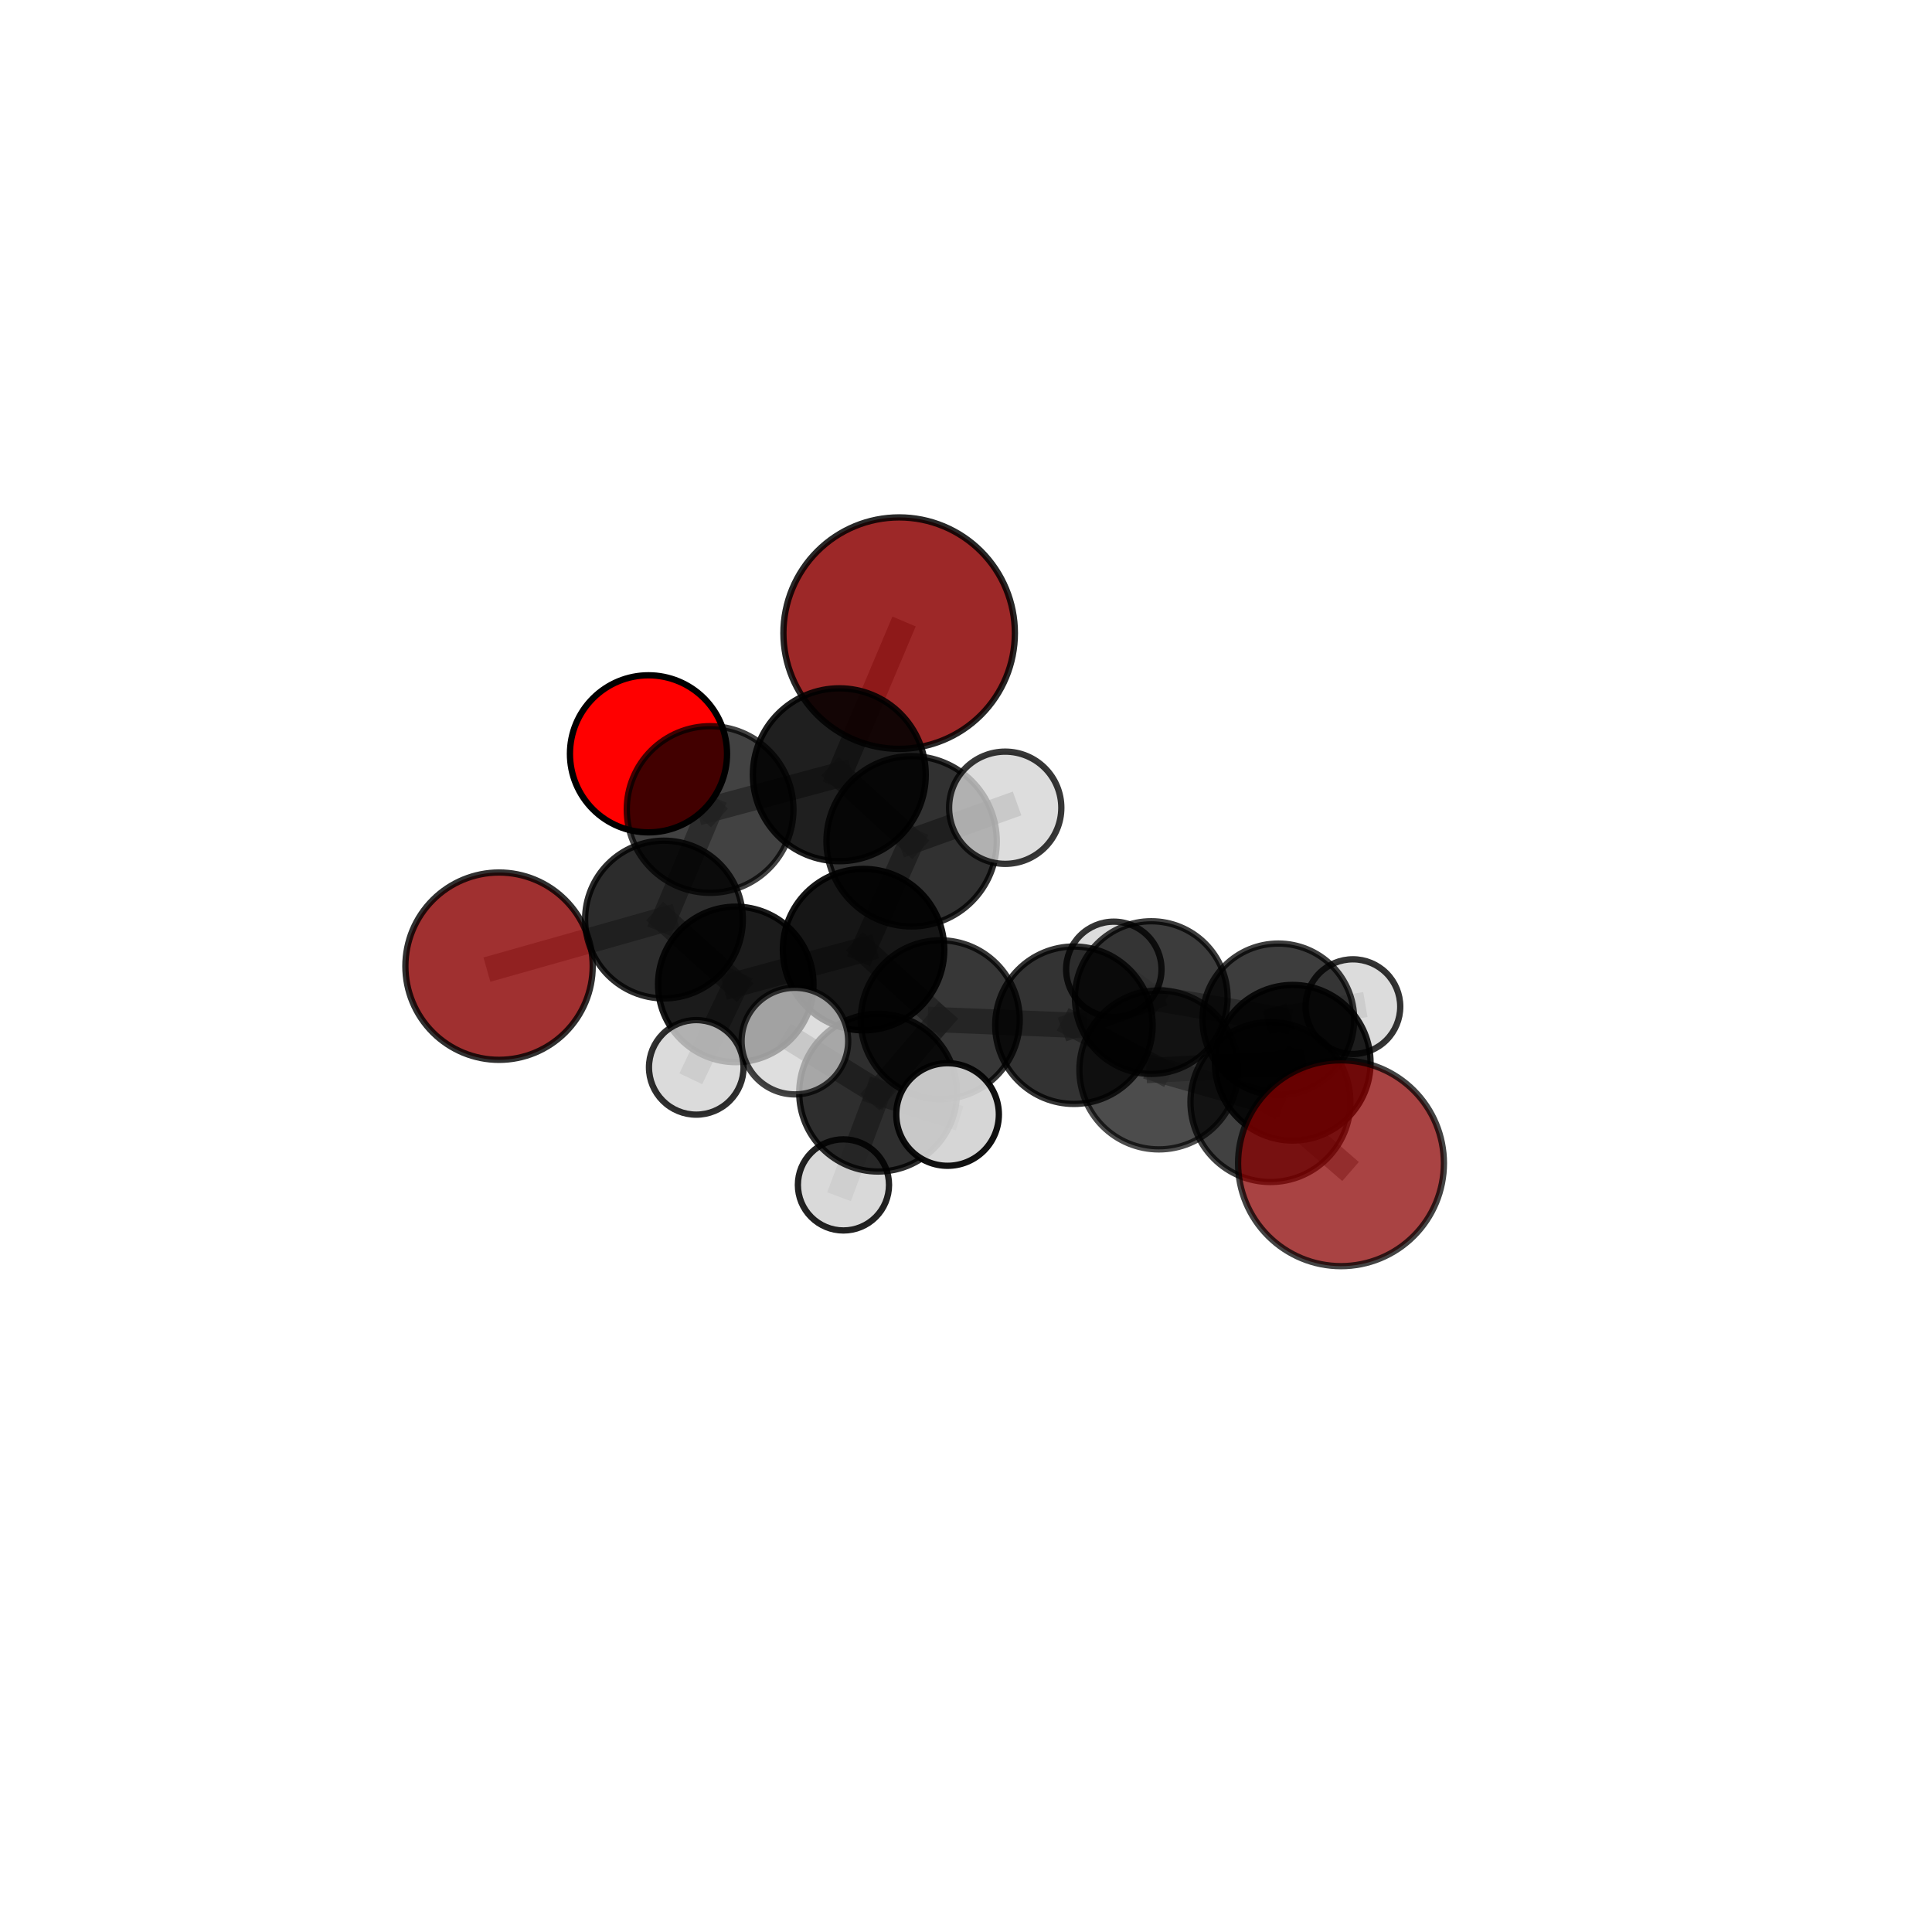 <?xml version="1.0" encoding="utf-8" standalone="no"?>
<!DOCTYPE svg PUBLIC "-//W3C//DTD SVG 1.1//EN"
  "http://www.w3.org/Graphics/SVG/1.1/DTD/svg11.dtd">
<svg xmlns:xlink="http://www.w3.org/1999/xlink" width="153pt" height="153pt" viewBox="0 0 153 153" xmlns="http://www.w3.org/2000/svg" version="1.1">
 <defs>
  <style type="text/css">*{stroke-linejoin: round; stroke-linecap: butt}</style>
 </defs>
 <g id="figure_1">
  <g id="patch_1">
   <path d="M 0 153 
L 153 153 
L 153 0 
L 0 0 
L 0 153 
z
" style="fill: none"/>
  </g>
  <g id="patch_2">
   <path d="M 7.2 145.8 
L 145.8 145.8 
L 145.8 7.2 
L 7.2 7.2 
L 7.2 145.8 
z
" style="fill: none"/>
  </g>
  <g id="axes_1">
   <g id="line2d_1">
    <path d="M 71.206 50.139 
L 66.467 61.356 
" clip-path="url(#p395a73d2b9)" style="fill: none; stroke: #808080; stroke-opacity: 0.764; stroke-width: 2; stroke-linecap: square"/>
   </g>
   <g id="line2d_2">
    <path d="M 66.467 61.356 
L 56.236 64.108 
" clip-path="url(#p395a73d2b9)" style="fill: none; stroke: #808080; stroke-opacity: 0.71; stroke-width: 2; stroke-linecap: square"/>
   </g>
   <g id="line2d_3">
    <path d="M 106.197 92.12 
L 100.609 87.273 
" clip-path="url(#p395a73d2b9)" style="fill: none; stroke: #808080; stroke-opacity: 0.663; stroke-width: 2; stroke-linecap: square"/>
   </g>
   <g id="line2d_4">
    <path d="M 100.609 87.273 
L 102.375 84.161 
" clip-path="url(#p395a73d2b9)" style="fill: none; stroke: #808080; stroke-opacity: 0.64; stroke-width: 2; stroke-linecap: square"/>
   </g>
   <g id="line2d_5">
    <path d="M 39.521 76.514 
L 52.581 72.821 
" clip-path="url(#p395a73d2b9)" style="fill: none; stroke: #808080; stroke-opacity: 0.616; stroke-width: 2; stroke-linecap: square"/>
   </g>
   <g id="line2d_6">
    <path d="M 52.581 72.821 
L 56.236 64.108 
" clip-path="url(#p395a73d2b9)" style="fill: none; stroke: #808080; stroke-opacity: 0.666; stroke-width: 2; stroke-linecap: square"/>
   </g>
   <g id="line2d_7">
    <path d="M 51.356 59.698 
L 56.236 64.108 
" clip-path="url(#p395a73d2b9)" style="fill: none; stroke: #808080; stroke-opacity: 0.697; stroke-width: 2; stroke-linecap: square"/>
   </g>
   <g id="line2d_8">
    <path d="M 74.46 80.759 
L 85.046 81.19 
" clip-path="url(#p395a73d2b9)" style="fill: none; stroke: #808080; stroke-opacity: 0.642; stroke-width: 2; stroke-linecap: square"/>
   </g>
   <g id="line2d_9">
    <path d="M 74.46 80.759 
L 68.388 75.203 
" clip-path="url(#p395a73d2b9)" style="fill: none; stroke: #808080; stroke-opacity: 0.654; stroke-width: 2; stroke-linecap: square"/>
   </g>
   <g id="line2d_10">
    <path d="M 74.46 80.759 
L 69.538 86.532 
" clip-path="url(#p395a73d2b9)" style="fill: none; stroke: #808080; stroke-opacity: 0.643; stroke-width: 2; stroke-linecap: square"/>
   </g>
   <g id="line2d_11">
    <path d="M 85.046 81.19 
L 91.773 84.73 
" clip-path="url(#p395a73d2b9)" style="fill: none; stroke: #808080; stroke-opacity: 0.642; stroke-width: 2; stroke-linecap: square"/>
   </g>
   <g id="line2d_12">
    <path d="M 85.046 81.19 
L 91.171 79.001 
" clip-path="url(#p395a73d2b9)" style="fill: none; stroke: #808080; stroke-opacity: 0.625; stroke-width: 2; stroke-linecap: square"/>
   </g>
   <g id="line2d_13">
    <path d="M 68.388 75.203 
L 58.268 77.957 
" clip-path="url(#p395a73d2b9)" style="fill: none; stroke: #808080; stroke-opacity: 0.644; stroke-width: 2; stroke-linecap: square"/>
   </g>
   <g id="line2d_14">
    <path d="M 68.388 75.203 
L 72.192 66.625 
" clip-path="url(#p395a73d2b9)" style="fill: none; stroke: #808080; stroke-opacity: 0.687; stroke-width: 2; stroke-linecap: square"/>
   </g>
   <g id="line2d_15">
    <path d="M 69.538 86.532 
L 62.95 82.448 
" clip-path="url(#p395a73d2b9)" style="fill: none; stroke: #808080; stroke-opacity: 0.666; stroke-width: 2; stroke-linecap: square"/>
   </g>
   <g id="line2d_16">
    <path d="M 69.538 86.532 
L 66.795 93.835 
" clip-path="url(#p395a73d2b9)" style="fill: none; stroke: #808080; stroke-opacity: 0.6; stroke-width: 2; stroke-linecap: square"/>
   </g>
   <g id="line2d_17">
    <path d="M 69.538 86.532 
L 75.04 88.259 
" clip-path="url(#p395a73d2b9)" style="fill: none; stroke: #808080; stroke-opacity: 0.648; stroke-width: 2; stroke-linecap: square"/>
   </g>
   <g id="line2d_18">
    <path d="M 91.773 84.73 
L 100.609 87.273 
" clip-path="url(#p395a73d2b9)" style="fill: none; stroke: #808080; stroke-opacity: 0.65; stroke-width: 2; stroke-linecap: square"/>
   </g>
   <g id="line2d_19">
    <path d="M 91.773 84.73 
L 102.375 84.161 
" clip-path="url(#p395a73d2b9)" style="fill: none; stroke: #808080; stroke-opacity: 0.637; stroke-width: 2; stroke-linecap: square"/>
   </g>
   <g id="line2d_20">
    <path d="M 91.171 79.001 
L 101.235 80.727 
" clip-path="url(#p395a73d2b9)" style="fill: none; stroke: #808080; stroke-opacity: 0.609; stroke-width: 2; stroke-linecap: square"/>
   </g>
   <g id="line2d_21">
    <path d="M 91.171 79.001 
L 88.206 76.766 
" clip-path="url(#p395a73d2b9)" style="fill: none; stroke: #808080; stroke-opacity: 0.603; stroke-width: 2; stroke-linecap: square"/>
   </g>
   <g id="line2d_22">
    <path d="M 58.268 77.957 
L 52.581 72.821 
" clip-path="url(#p395a73d2b9)" style="fill: none; stroke: #808080; stroke-opacity: 0.634; stroke-width: 2; stroke-linecap: square"/>
   </g>
   <g id="line2d_23">
    <path d="M 58.268 77.957 
L 55.139 84.528 
" clip-path="url(#p395a73d2b9)" style="fill: none; stroke: #808080; stroke-opacity: 0.608; stroke-width: 2; stroke-linecap: square"/>
   </g>
   <g id="line2d_24">
    <path d="M 72.192 66.625 
L 66.467 61.356 
" clip-path="url(#p395a73d2b9)" style="fill: none; stroke: #808080; stroke-opacity: 0.721; stroke-width: 2; stroke-linecap: square"/>
   </g>
   <g id="line2d_25">
    <path d="M 72.192 66.625 
L 79.605 63.967 
" clip-path="url(#p395a73d2b9)" style="fill: none; stroke: #808080; stroke-opacity: 0.729; stroke-width: 2; stroke-linecap: square"/>
   </g>
   <g id="line2d_26">
    <path d="M 101.235 80.727 
L 102.375 84.161 
" clip-path="url(#p395a73d2b9)" style="fill: none; stroke: #808080; stroke-opacity: 0.617; stroke-width: 2; stroke-linecap: square"/>
   </g>
   <g id="line2d_27">
    <path d="M 101.235 80.727 
L 107.141 79.718 
" clip-path="url(#p395a73d2b9)" style="fill: none; stroke: #808080; stroke-opacity: 0.598; stroke-width: 2; stroke-linecap: square"/>
   </g>
   <g id="Path3DCollection_1">
    <path d="M 51.356 65.917 
C 53.005 65.917 54.588 65.262 55.754 64.096 
C 56.92 62.929 57.576 61.347 57.576 59.698 
C 57.576 58.048 56.92 56.466 55.754 55.3 
C 54.588 54.134 53.005 53.478 51.356 53.478 
C 49.707 53.478 48.124 54.134 46.958 55.3 
C 45.792 56.466 45.136 58.048 45.136 59.698 
C 45.136 61.347 45.792 62.929 46.958 64.096 
C 48.124 65.262 49.707 65.917 51.356 65.917 
z
" clip-path="url(#p395a73d2b9)" style="fill: #ff0000; stroke: #000000; stroke-width: 0.5"/>
    <path d="M 71.206 59.304 
C 73.637 59.304 75.968 58.338 77.687 56.619 
C 79.405 54.901 80.371 52.569 80.371 50.139 
C 80.371 47.708 79.405 45.377 77.687 43.658 
C 75.968 41.939 73.637 40.974 71.206 40.974 
C 68.775 40.974 66.444 41.939 64.725 43.658 
C 63.007 45.377 62.041 47.708 62.041 50.139 
C 62.041 52.569 63.007 54.901 64.725 56.619 
C 66.444 58.338 68.775 59.304 71.206 59.304 
z
" clip-path="url(#p395a73d2b9)" style="fill: #8b0000; fill-opacity: 0.843; stroke: #000000; stroke-opacity: 0.843; stroke-width: 0.5"/>
    <path d="M 56.236 70.707 
C 57.986 70.707 59.664 70.012 60.902 68.774 
C 62.14 67.536 62.835 65.858 62.835 64.108 
C 62.835 62.357 62.14 60.679 60.902 59.441 
C 59.664 58.203 57.986 57.508 56.236 57.508 
C 54.485 57.508 52.807 58.203 51.569 59.441 
C 50.331 60.679 49.636 62.357 49.636 64.108 
C 49.636 65.858 50.331 67.536 51.569 68.774 
C 52.807 70.012 54.485 70.707 56.236 70.707 
z
" clip-path="url(#p395a73d2b9)" style="fill-opacity: 0.741; stroke: #000000; stroke-opacity: 0.741; stroke-width: 0.5"/>
    <path d="M 66.467 68.202 
C 68.282 68.202 70.024 67.48 71.307 66.197 
C 72.591 64.913 73.313 63.171 73.313 61.356 
C 73.313 59.54 72.591 57.799 71.307 56.515 
C 70.024 55.231 68.282 54.51 66.467 54.51 
C 64.651 54.51 62.91 55.231 61.626 56.515 
C 60.342 57.799 59.621 59.54 59.621 61.356 
C 59.621 63.171 60.342 64.913 61.626 66.197 
C 62.91 67.48 64.651 68.202 66.467 68.202 
z
" clip-path="url(#p395a73d2b9)" style="fill-opacity: 0.878; stroke: #000000; stroke-opacity: 0.878; stroke-width: 0.5"/>
    <path d="M 39.521 83.931 
C 41.488 83.931 43.374 83.149 44.765 81.759 
C 46.156 80.368 46.938 78.481 46.938 76.514 
C 46.938 74.547 46.156 72.661 44.765 71.27 
C 43.374 69.879 41.488 69.097 39.521 69.097 
C 37.554 69.097 35.667 69.879 34.276 71.27 
C 32.885 72.661 32.104 74.547 32.104 76.514 
C 32.104 78.481 32.885 80.368 34.276 81.759 
C 35.667 83.149 37.554 83.931 39.521 83.931 
z
" clip-path="url(#p395a73d2b9)" style="fill: #8b0000; fill-opacity: 0.809; stroke: #000000; stroke-opacity: 0.809; stroke-width: 0.5"/>
    <path d="M 88.206 80.543 
C 89.207 80.543 90.168 80.145 90.876 79.437 
C 91.585 78.728 91.983 77.767 91.983 76.766 
C 91.983 75.764 91.585 74.803 90.876 74.095 
C 90.168 73.387 89.207 72.989 88.206 72.989 
C 87.204 72.989 86.243 73.387 85.535 74.095 
C 84.826 74.803 84.428 75.764 84.428 76.766 
C 84.428 77.767 84.826 78.728 85.535 79.437 
C 86.243 80.145 87.204 80.543 88.206 80.543 
z
" clip-path="url(#p395a73d2b9)" style="fill: #d3d3d3; fill-opacity: 0.798; stroke: #000000; stroke-opacity: 0.798; stroke-width: 0.5"/>
    <path d="M 52.581 79.066 
C 54.237 79.066 55.826 78.408 56.997 77.237 
C 58.168 76.066 58.826 74.477 58.826 72.821 
C 58.826 71.164 58.168 69.575 56.997 68.404 
C 55.826 67.233 54.237 66.575 52.581 66.575 
C 50.924 66.575 49.335 67.233 48.164 68.404 
C 46.993 69.575 46.335 71.164 46.335 72.821 
C 46.335 74.477 46.993 76.066 48.164 77.237 
C 49.335 78.408 50.924 79.066 52.581 79.066 
z
" clip-path="url(#p395a73d2b9)" style="fill-opacity: 0.826; stroke: #000000; stroke-opacity: 0.826; stroke-width: 0.5"/>
    <path d="M 107.141 83.467 
C 108.135 83.467 109.088 83.072 109.791 82.369 
C 110.494 81.666 110.889 80.712 110.889 79.718 
C 110.889 78.724 110.494 77.77 109.791 77.067 
C 109.088 76.365 108.135 75.97 107.141 75.97 
C 106.146 75.97 105.193 76.365 104.49 77.067 
C 103.787 77.77 103.392 78.724 103.392 79.718 
C 103.392 80.712 103.787 81.666 104.49 82.369 
C 105.193 83.072 106.146 83.467 107.141 83.467 
z
" clip-path="url(#p395a73d2b9)" style="fill: #d3d3d3; fill-opacity: 0.8; stroke: #000000; stroke-opacity: 0.8; stroke-width: 0.5"/>
    <path d="M 72.192 73.368 
C 73.98 73.368 75.696 72.658 76.96 71.393 
C 78.225 70.128 78.936 68.413 78.936 66.625 
C 78.936 64.836 78.225 63.121 76.96 61.856 
C 75.696 60.591 73.98 59.881 72.192 59.881 
C 70.403 59.881 68.688 60.591 67.423 61.856 
C 66.159 63.121 65.448 64.836 65.448 66.625 
C 65.448 68.413 66.159 70.128 67.423 71.393 
C 68.688 72.658 70.403 73.368 72.192 73.368 
z
" clip-path="url(#p395a73d2b9)" style="fill-opacity: 0.808; stroke: #000000; stroke-opacity: 0.808; stroke-width: 0.5"/>
    <path d="M 79.605 68.411 
C 80.784 68.411 81.914 67.942 82.747 67.109 
C 83.581 66.276 84.049 65.146 84.049 63.967 
C 84.049 62.789 83.581 61.658 82.747 60.825 
C 81.914 59.992 80.784 59.524 79.605 59.524 
C 78.427 59.524 77.297 59.992 76.463 60.825 
C 75.63 61.658 75.162 62.789 75.162 63.967 
C 75.162 65.146 75.63 66.276 76.463 67.109 
C 77.297 67.942 78.427 68.411 79.605 68.411 
z
" clip-path="url(#p395a73d2b9)" style="fill: #d3d3d3; fill-opacity: 0.784; stroke: #000000; stroke-opacity: 0.784; stroke-width: 0.5"/>
    <path d="M 91.171 85.046 
C 92.774 85.046 94.311 84.409 95.445 83.275 
C 96.578 82.142 97.215 80.604 97.215 79.001 
C 97.215 77.398 96.578 75.86 95.445 74.727 
C 94.311 73.593 92.774 72.956 91.171 72.956 
C 89.568 72.956 88.03 73.593 86.896 74.727 
C 85.763 75.86 85.126 77.398 85.126 79.001 
C 85.126 80.604 85.763 82.142 86.896 83.275 
C 88.03 84.409 89.568 85.046 91.171 85.046 
z
" clip-path="url(#p395a73d2b9)" style="fill-opacity: 0.765; stroke: #000000; stroke-opacity: 0.765; stroke-width: 0.5"/>
    <path d="M 58.268 84.113 
C 59.9 84.113 61.466 83.465 62.621 82.31 
C 63.775 81.156 64.424 79.59 64.424 77.957 
C 64.424 76.324 63.775 74.758 62.621 73.604 
C 61.466 72.45 59.9 71.801 58.268 71.801 
C 56.635 71.801 55.069 72.45 53.915 73.604 
C 52.76 74.758 52.112 76.324 52.112 77.957 
C 52.112 79.59 52.76 81.156 53.915 82.31 
C 55.069 83.465 56.635 84.113 58.268 84.113 
z
" clip-path="url(#p395a73d2b9)" style="fill-opacity: 0.891; stroke: #000000; stroke-opacity: 0.891; stroke-width: 0.5"/>
    <path d="M 101.235 86.732 
C 102.827 86.732 104.355 86.1 105.481 84.974 
C 106.607 83.848 107.24 82.32 107.24 80.727 
C 107.24 79.135 106.607 77.607 105.481 76.481 
C 104.355 75.355 102.827 74.723 101.235 74.723 
C 99.642 74.723 98.115 75.355 96.988 76.481 
C 95.862 77.607 95.23 79.135 95.23 80.727 
C 95.23 82.32 95.862 83.848 96.988 84.974 
C 98.115 86.1 99.642 86.732 101.235 86.732 
z
" clip-path="url(#p395a73d2b9)" style="fill-opacity: 0.758; stroke: #000000; stroke-opacity: 0.758; stroke-width: 0.5"/>
    <path d="M 68.388 81.596 
C 70.083 81.596 71.709 80.922 72.908 79.723 
C 74.107 78.525 74.78 76.899 74.78 75.203 
C 74.78 73.508 74.107 71.882 72.908 70.683 
C 71.709 69.485 70.083 68.811 68.388 68.811 
C 66.693 68.811 65.067 69.485 63.868 70.683 
C 62.669 71.882 61.996 73.508 61.996 75.203 
C 61.996 76.899 62.669 78.525 63.868 79.723 
C 65.067 80.922 66.693 81.596 68.388 81.596 
z
" clip-path="url(#p395a73d2b9)" style="fill-opacity: 0.911; stroke: #000000; stroke-opacity: 0.911; stroke-width: 0.5"/>
    <path d="M 55.139 88.272 
C 56.132 88.272 57.084 87.878 57.786 87.175 
C 58.489 86.473 58.883 85.521 58.883 84.528 
C 58.883 83.535 58.489 82.582 57.786 81.88 
C 57.084 81.178 56.132 80.783 55.139 80.783 
C 54.146 80.783 53.193 81.178 52.491 81.88 
C 51.789 82.582 51.394 83.535 51.394 84.528 
C 51.394 85.521 51.789 86.473 52.491 87.175 
C 53.193 87.878 54.146 88.272 55.139 88.272 
z
" clip-path="url(#p395a73d2b9)" style="fill: #d3d3d3; fill-opacity: 0.815; stroke: #000000; stroke-opacity: 0.815; stroke-width: 0.5"/>
    <path d="M 85.046 87.423 
C 86.699 87.423 88.285 86.766 89.453 85.597 
C 90.622 84.428 91.279 82.843 91.279 81.19 
C 91.279 79.537 90.622 77.951 89.453 76.783 
C 88.285 75.614 86.699 74.957 85.046 74.957 
C 83.393 74.957 81.808 75.614 80.639 76.783 
C 79.47 77.951 78.813 79.537 78.813 81.19 
C 78.813 82.843 79.47 84.428 80.639 85.597 
C 81.808 86.766 83.393 87.423 85.046 87.423 
z
" clip-path="url(#p395a73d2b9)" style="fill-opacity: 0.8; stroke: #000000; stroke-opacity: 0.8; stroke-width: 0.5"/>
    <path d="M 74.46 87.053 
C 76.129 87.053 77.73 86.39 78.911 85.21 
C 80.091 84.029 80.754 82.428 80.754 80.759 
C 80.754 79.089 80.091 77.488 78.911 76.308 
C 77.73 75.127 76.129 74.464 74.46 74.464 
C 72.79 74.464 71.189 75.127 70.009 76.308 
C 68.828 77.488 68.165 79.089 68.165 80.759 
C 68.165 82.428 68.828 84.029 70.009 85.21 
C 71.189 86.39 72.79 87.053 74.46 87.053 
z
" clip-path="url(#p395a73d2b9)" style="fill-opacity: 0.785; stroke: #000000; stroke-opacity: 0.785; stroke-width: 0.5"/>
    <path d="M 102.375 90.323 
C 104.01 90.323 105.577 89.674 106.733 88.518 
C 107.888 87.363 108.537 85.795 108.537 84.161 
C 108.537 82.527 107.888 80.96 106.733 79.804 
C 105.577 78.648 104.01 77.999 102.375 77.999 
C 100.741 77.999 99.174 78.648 98.018 79.804 
C 96.863 80.96 96.214 82.527 96.214 84.161 
C 96.214 85.795 96.863 87.363 98.018 88.518 
C 99.174 89.674 100.741 90.323 102.375 90.323 
z
" clip-path="url(#p395a73d2b9)" style="fill-opacity: 0.864; stroke: #000000; stroke-opacity: 0.864; stroke-width: 0.5"/>
    <path d="M 66.795 97.444 
C 67.752 97.444 68.67 97.063 69.347 96.387 
C 70.024 95.71 70.404 94.792 70.404 93.835 
C 70.404 92.878 70.024 91.961 69.347 91.284 
C 68.67 90.607 67.752 90.227 66.795 90.227 
C 65.839 90.227 64.921 90.607 64.244 91.284 
C 63.567 91.961 63.187 92.878 63.187 93.835 
C 63.187 94.792 63.567 95.71 64.244 96.387 
C 64.921 97.063 65.839 97.444 66.795 97.444 
z
" clip-path="url(#p395a73d2b9)" style="fill: #d3d3d3; fill-opacity: 0.866; stroke: #000000; stroke-opacity: 0.866; stroke-width: 0.5"/>
    <path d="M 91.773 91.024 
C 93.443 91.024 95.044 90.361 96.224 89.181 
C 97.404 88 98.067 86.399 98.067 84.73 
C 98.067 83.061 97.404 81.46 96.224 80.28 
C 95.044 79.1 93.443 78.437 91.773 78.437 
C 90.104 78.437 88.503 79.1 87.323 80.28 
C 86.143 81.46 85.48 83.061 85.48 84.73 
C 85.48 86.399 86.143 88 87.323 89.181 
C 88.503 90.361 90.104 91.024 91.773 91.024 
z
" clip-path="url(#p395a73d2b9)" style="fill-opacity: 0.7; stroke: #000000; stroke-opacity: 0.7; stroke-width: 0.5"/>
    <path d="M 69.538 92.777 
C 71.194 92.777 72.783 92.119 73.954 90.948 
C 75.125 89.777 75.783 88.188 75.783 86.532 
C 75.783 84.875 75.125 83.287 73.954 82.116 
C 72.783 80.944 71.194 80.286 69.538 80.286 
C 67.882 80.286 66.293 80.944 65.122 82.116 
C 63.951 83.287 63.293 84.875 63.293 86.532 
C 63.293 88.188 63.951 89.777 65.122 90.948 
C 66.293 92.119 67.882 92.777 69.538 92.777 
z
" clip-path="url(#p395a73d2b9)" style="fill-opacity: 0.82; stroke: #000000; stroke-opacity: 0.82; stroke-width: 0.5"/>
    <path d="M 62.95 86.668 
C 64.069 86.668 65.143 86.224 65.935 85.432 
C 66.726 84.641 67.171 83.567 67.171 82.448 
C 67.171 81.328 66.726 80.255 65.935 79.463 
C 65.143 78.672 64.069 78.227 62.95 78.227 
C 61.831 78.227 60.757 78.672 59.966 79.463 
C 59.174 80.255 58.729 81.328 58.729 82.448 
C 58.729 83.567 59.174 84.641 59.966 85.432 
C 60.757 86.224 61.831 86.668 62.95 86.668 
z
" clip-path="url(#p395a73d2b9)" style="fill: #d3d3d3; fill-opacity: 0.735; stroke: #000000; stroke-opacity: 0.735; stroke-width: 0.5"/>
    <path d="M 100.609 93.606 
C 102.288 93.606 103.899 92.939 105.087 91.751 
C 106.275 90.563 106.942 88.952 106.942 87.273 
C 106.942 85.593 106.275 83.982 105.087 82.795 
C 103.899 81.607 102.288 80.94 100.609 80.94 
C 98.929 80.94 97.318 81.607 96.131 82.795 
C 94.943 83.982 94.276 85.593 94.276 87.273 
C 94.276 88.952 94.943 90.563 96.131 91.751 
C 97.318 92.939 98.929 93.606 100.609 93.606 
z
" clip-path="url(#p395a73d2b9)" style="fill-opacity: 0.743; stroke: #000000; stroke-opacity: 0.743; stroke-width: 0.5"/>
    <path d="M 75.04 92.322 
C 76.118 92.322 77.151 91.894 77.913 91.132 
C 78.675 90.37 79.103 89.337 79.103 88.259 
C 79.103 87.182 78.675 86.148 77.913 85.387 
C 77.151 84.625 76.118 84.197 75.04 84.197 
C 73.963 84.197 72.929 84.625 72.167 85.387 
C 71.406 86.148 70.978 87.182 70.978 88.259 
C 70.978 89.337 71.406 90.37 72.167 91.132 
C 72.929 91.894 73.963 92.322 75.04 92.322 
z
" clip-path="url(#p395a73d2b9)" style="fill: #d3d3d3; fill-opacity: 0.932; stroke: #000000; stroke-opacity: 0.932; stroke-width: 0.5"/>
    <path d="M 106.197 100.27 
C 108.358 100.27 110.431 99.411 111.96 97.883 
C 113.488 96.354 114.347 94.281 114.347 92.12 
C 114.347 89.959 113.488 87.885 111.96 86.357 
C 110.431 84.829 108.358 83.97 106.197 83.97 
C 104.036 83.97 101.963 84.829 100.434 86.357 
C 98.906 87.885 98.047 89.959 98.047 92.12 
C 98.047 94.281 98.906 96.354 100.434 97.883 
C 101.963 99.411 104.036 100.27 106.197 100.27 
z
" clip-path="url(#p395a73d2b9)" style="fill: #8b0000; fill-opacity: 0.736; stroke: #000000; stroke-opacity: 0.736; stroke-width: 0.5"/>
   </g>
  </g>
 </g>
 <defs>
  <clipPath id="p395a73d2b9">
   <rect x="7.2" y="7.2" width="138.6" height="138.6"/>
  </clipPath>
 </defs>
</svg>
